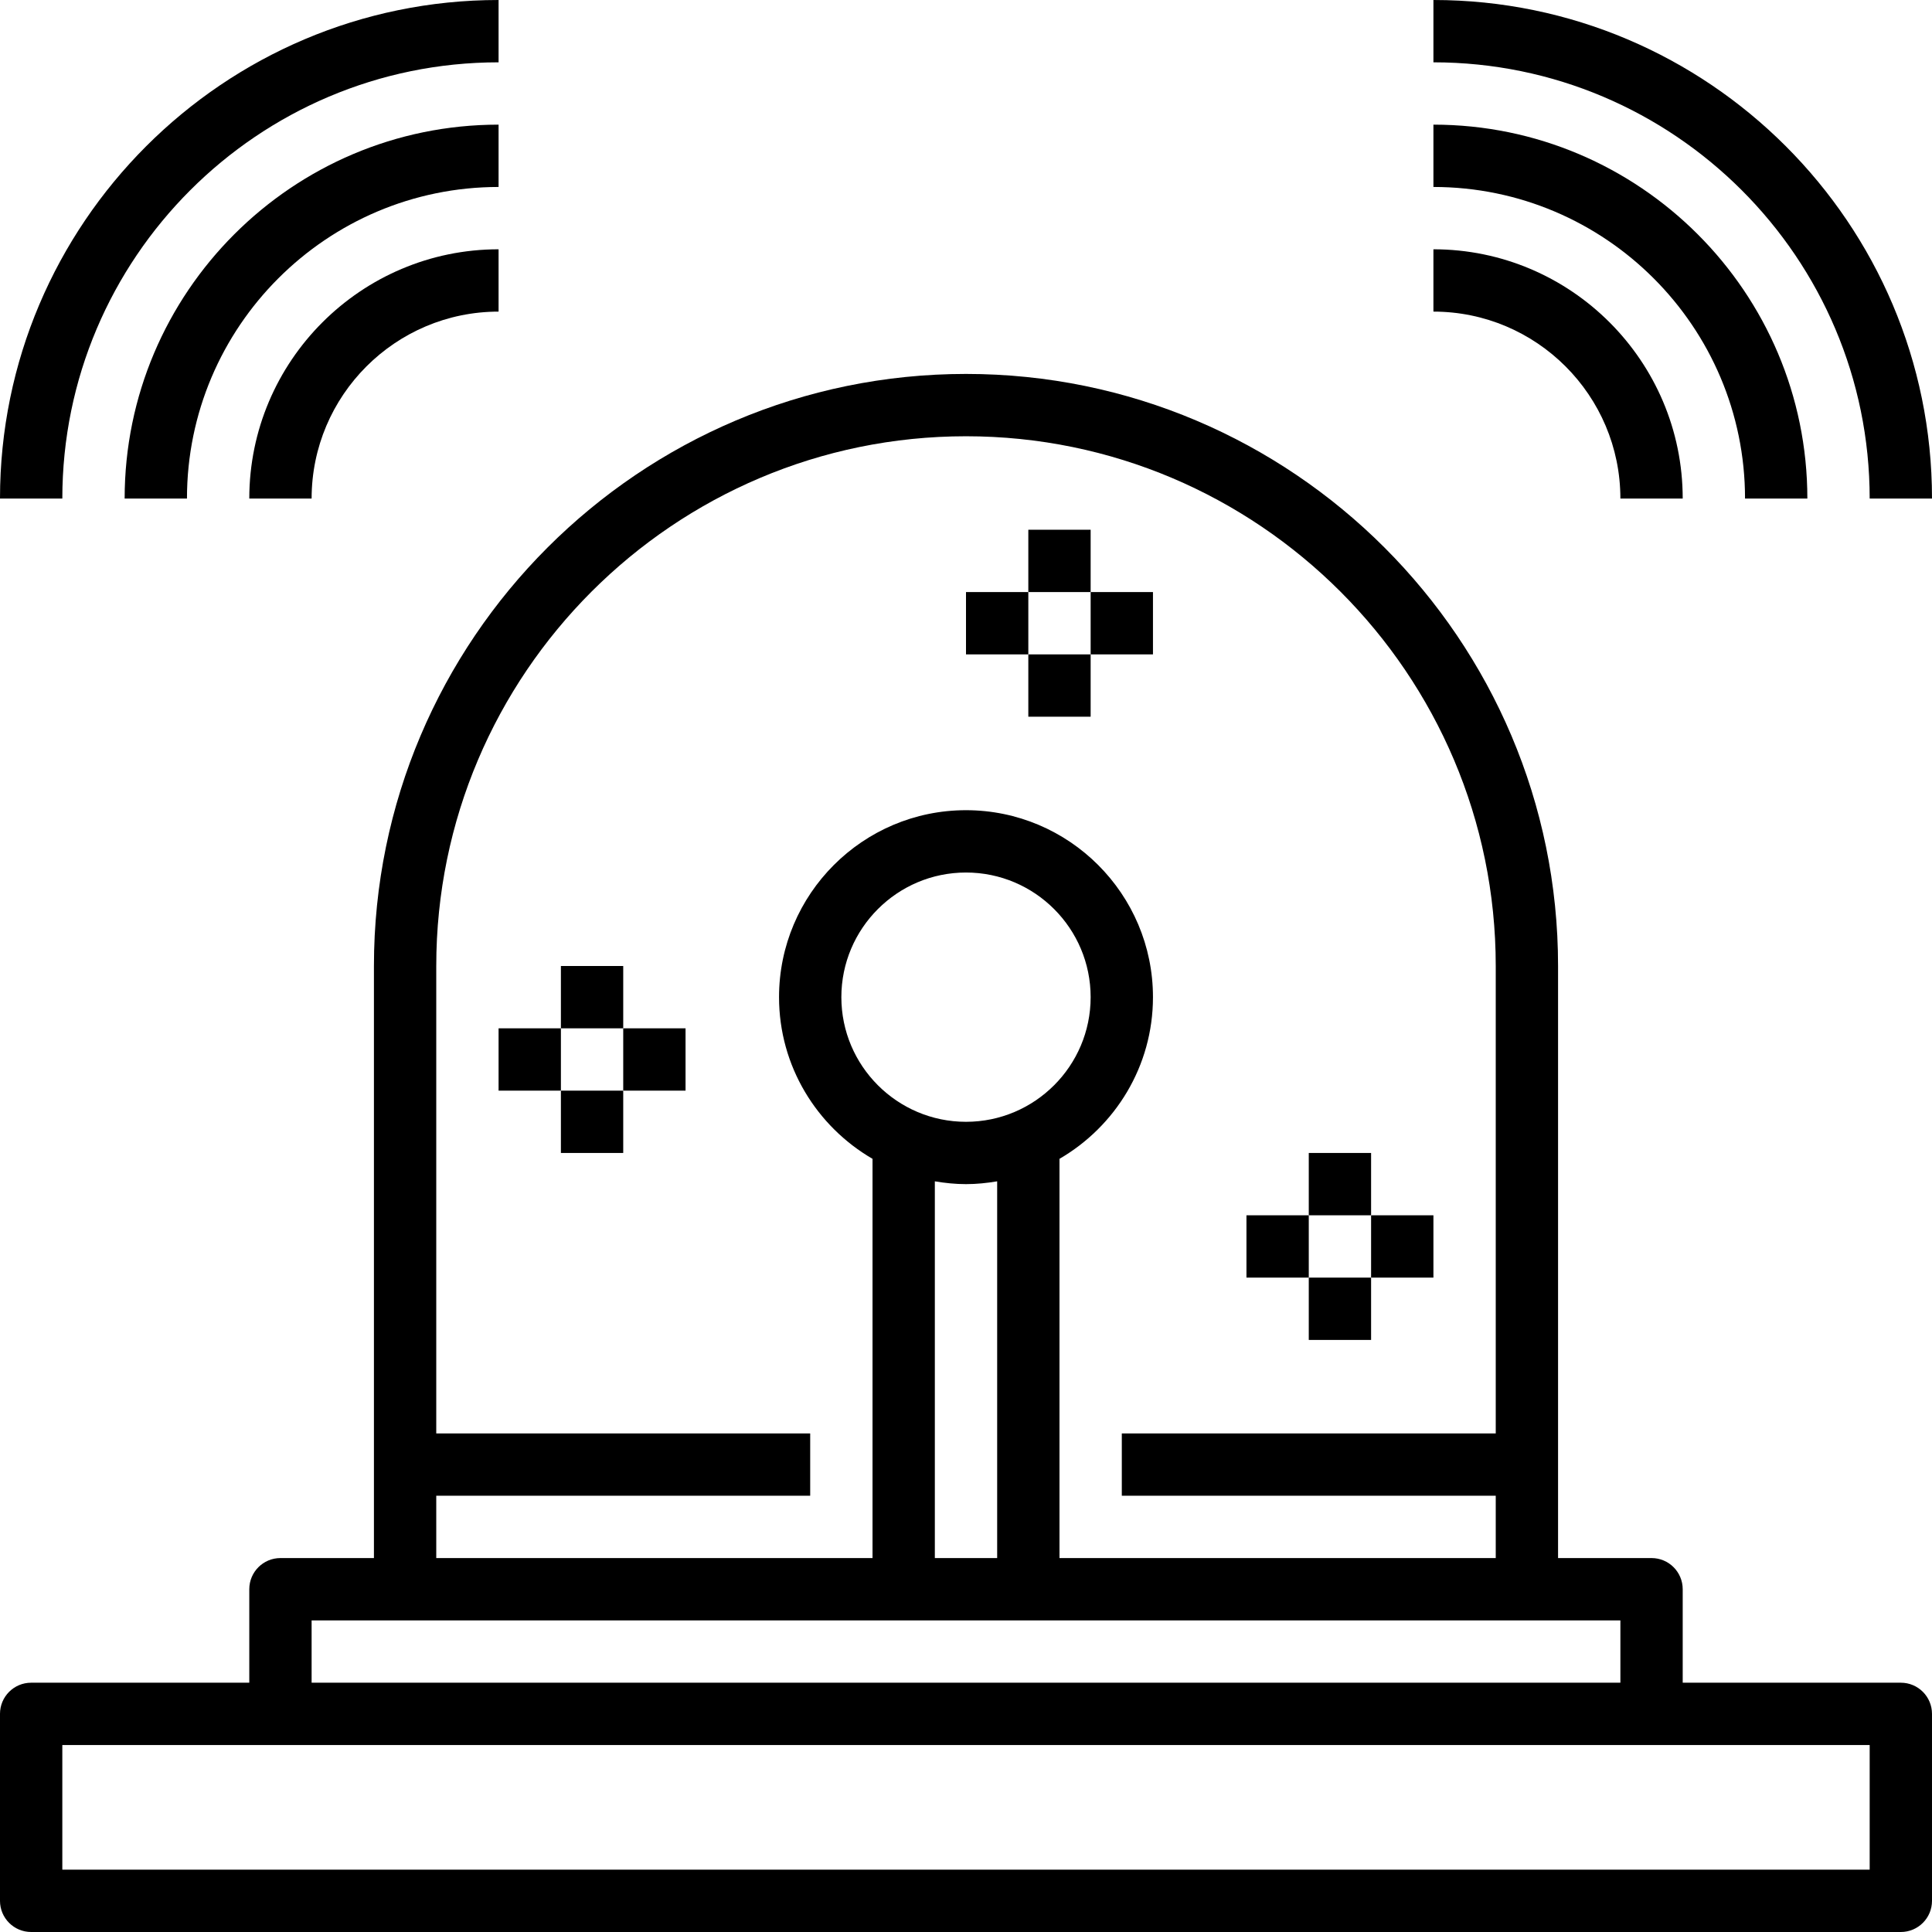 <svg height="496pt" viewBox="0 0 496 496" width="496pt" xmlns="http://www.w3.org/2000/svg"><path d="m488 432h-56v-24c0-4.414-3.574-8-8-8h-24v-152c0-83.816-68.184-152-152-152s-152 68.184-152 152v152h-24c-4.426 0-8 3.586-8 8v24h-56c-4.426 0-8 3.586-8 8v48c0 4.414 3.574 8 8 8h480c4.426 0 8-3.586 8-8v-48c0-4.414-3.574-8-8-8zm-376-48h96v-16h-96v-120c0-74.992 61.008-136 136-136s136 61.008 136 136v120h-96v16h96v16h-112v-102.496c14.32-8.312 24-23.785 24-41.504 0-26.473-21.527-48-48-48s-48 21.527-48 48c0 17.719 9.68 33.191 24 41.504v102.496h-112zm136-96c-17.648 0-32-14.352-32-32s14.352-32 32-32 32 14.352 32 32-14.352 32-32 32zm0 16c2.727 0 5.391-.281 8-.719v96.719h-16v-96.719c2.609.438 5.273.719 8 .719zm-168 112h336v16h-336zm400 64h-464v-32h464zm0 0"/><path d="m416 128h16c0-35.289-28.711-64-64-64v16c26.473 0 48 21.527 48 48zm0 0"/><path d="m448 128h16c0-52.938-43.062-96-96-96v16c44.113 0 80 35.887 80 80zm0 0"/><path d="m480 128h16c0-70.574-57.426-128-128-128v16c61.762 0 112 50.238 112 112zm0 0"/><path d="m80 128c0-26.473 21.527-48 48-48v-16c-35.289 0-64 28.711-64 64zm0 0"/><path d="m128 32c-52.938 0-96 43.062-96 96h16c0-44.113 35.887-80 80-80zm0 0"/><path d="m128 16v-16c-70.574 0-128 57.426-128 128h16c0-61.762 50.238-112 112-112zm0 0"/><path d="m336 296h16v16h-16zm0 0"/><path d="m320 312h16v16h-16zm0 0"/><path d="m336 328h16v16h-16zm0 0"/><path d="m352 312h16v16h-16zm0 0"/><path d="m144 248h16v16h-16zm0 0"/><path d="m128 264h16v16h-16zm0 0"/><path d="m144 280h16v16h-16zm0 0"/><path d="m160 264h16v16h-16zm0 0"/><path d="m264 136h16v16h-16zm0 0"/><path d="m248 152h16v16h-16zm0 0"/><path d="m264 168h16v16h-16zm0 0"/><path d="m280 152h16v16h-16zm0 0"/></svg>